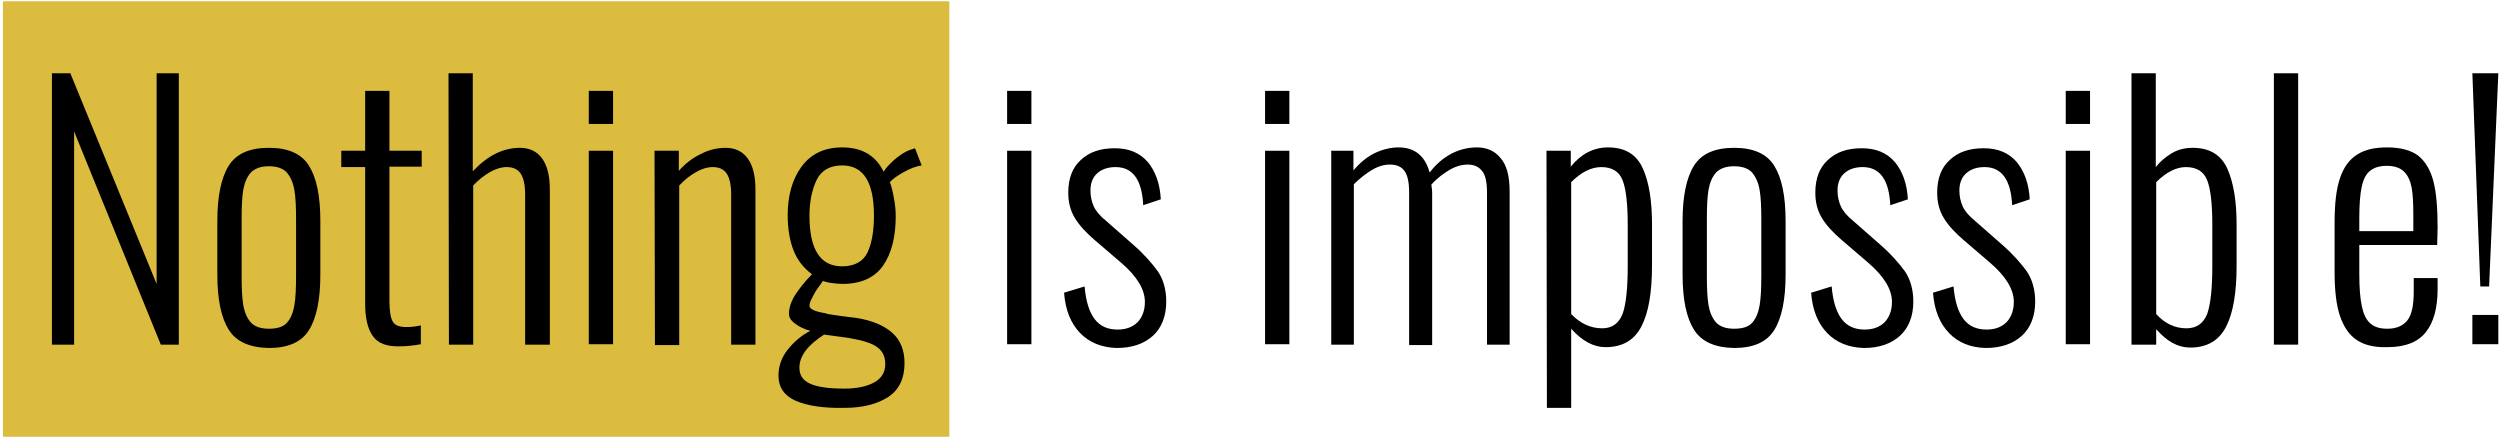 <?xml version="1.0" encoding="UTF-8"?>
<svg width="597px" height="105px" viewBox="0 0 597 105" version="1.1" xmlns="http://www.w3.org/2000/svg" xmlns:xlink="http://www.w3.org/1999/xlink">
    <!-- Generator: Sketch 50.2 (55047) - http://www.bohemiancoding.com/sketch -->
    <title>Group 4</title>
    <desc>Created with Sketch.</desc>
    <defs></defs>
    <g id="Page-1" stroke="none" stroke-width="1" fill="none" fill-rule="evenodd">
        <g id="Group-4" fill-rule="nonzero">
            <rect id="Rectangle-12" fill="#DCBC3F" x="0.7" y="0.3" width="226" height="104"></rect>
            <path d="M12.4,17.5 L16.8,17.5 L37.4,67.8 L37.4,17.5 L42.7,17.5 L42.7,82.3 L38.4,82.3 L17.7,31.4 L17.7,82.3 L12.4,82.3 C12.4,82.3 12.4,17.5 12.4,17.5 Z" id="Shape" fill="#000000"></path>
            <path d="M54.6,78.7 C52.8,75.8 51.9,71.5 51.9,65.5 L51.9,52.8 C51.9,46.9 52.8,42.5 54.6,39.6 C56.4,36.7 59.6,35.3 64.2,35.3 C68.8,35.3 72,36.7 73.8,39.6 C75.6,42.5 76.5,46.8 76.5,52.8 L76.5,65.6 C76.5,71.5 75.6,75.9 73.8,78.8 C72,81.7 68.8,83.1 64.2,83.1 C59.6,83 56.4,81.6 54.6,78.7 Z M68.5,77.1 C69.4,76.1 70,74.7 70.3,72.9 C70.6,71.1 70.7,68.8 70.7,65.9 L70.7,52.4 C70.7,49.5 70.6,47.1 70.3,45.4 C70,43.6 69.4,42.3 68.5,41.2 C67.6,40.2 66.1,39.7 64.2,39.7 C62.3,39.7 60.9,40.2 59.9,41.2 C59,42.2 58.4,43.6 58.1,45.3 C57.8,47 57.7,49.4 57.7,52.4 L57.7,65.8 C57.7,68.8 57.8,71.1 58.1,72.9 C58.4,74.6 59,76 59.9,77 C60.8,78 62.3,78.5 64.2,78.5 C66.1,78.5 67.6,78.1 68.5,77.1 Z" id="Shape" fill="#000000"></path>
            <path d="M89,80.2 C87.8,78.5 87.2,75.9 87.2,72.6 L87.2,39.9 L81.5,39.9 L81.5,36 L87.2,36 L87.2,21.7 L93,21.7 L93,36 L100.7,36 L100.7,39.8 L93,39.8 L93,72 C93,74.3 93.3,76 93.8,76.8 C94.3,77.7 95.4,78.1 97.1,78.1 C98.1,78.1 99.2,78 100.5,77.7 L100.5,82.2 C98.8,82.5 97.2,82.7 95.5,82.7 C92.4,82.8 90.2,82 89,80.2 Z" id="Shape" fill="#000000"></path>
            <path d="M107.1,17.5 L112.9,17.5 L112.9,40.9 C116.4,37.2 120.1,35.3 124.2,35.3 C126.5,35.3 128.3,36.2 129.5,37.9 C130.7,39.6 131.3,42 131.3,45.2 L131.3,82.3 L125.4,82.3 L125.4,46.4 C125.4,44.1 125,42.4 124.3,41.4 C123.6,40.4 122.5,39.9 121,39.9 C119.7,39.9 118.4,40.3 117,41.1 C115.6,41.9 114.2,43 113,44.3 L113,82.3 L107.2,82.3 L107.1,17.5 Z" id="Shape" fill="#000000"></path>
            <path d="M140.6,21.7 L146.4,21.7 L146.4,29.6 L140.6,29.6 L140.6,21.7 Z M140.6,36 L146.4,36 L146.4,82.2 L140.6,82.2 L140.6,36 Z" id="Shape" fill="#000000"></path>
            <path d="M156.3,36 L162.1,36 L162.1,40.8 C163.6,39.1 165.4,37.7 167.3,36.8 C169.2,35.8 171.2,35.3 173.3,35.3 C175.6,35.3 177.4,36.2 178.6,37.9 C179.8,39.6 180.4,42 180.4,45.2 L180.4,82.3 L174.6,82.3 L174.6,46.4 C174.6,44.1 174.2,42.4 173.5,41.4 C172.8,40.4 171.7,39.9 170.2,39.9 C168.9,39.9 167.6,40.3 166.2,41.1 C164.8,41.9 163.5,42.9 162.2,44.3 L162.2,82.4 L156.4,82.4 L156.3,36 Z" id="Shape" fill="#000000"></path>
            <path d="M190,95.7 C187.3,94.5 185.9,92.5 185.9,89.7 C185.9,87.5 186.6,85.4 188.1,83.5 C189.6,81.6 191.4,80.1 193.5,79 C192.1,78.6 190.9,78.1 189.9,77.3 C188.9,76.6 188.4,75.8 188.4,75 C188.4,73.5 188.9,72 189.9,70.4 C190.9,68.9 192.2,67.2 193.9,65.5 C191.9,64 190.4,62.1 189.5,59.8 C188.6,57.5 188.1,54.7 188.1,51.4 C188.1,46.7 189.2,42.8 191.4,39.8 C193.6,36.8 196.8,35.2 201.1,35.2 C205.8,35.2 209.1,37.1 211,41 C211.5,40.2 212.3,39.3 213.5,38.2 C214.7,37.2 215.9,36.3 217.3,35.8 L218.5,35.4 L220.1,39.5 C218.8,39.7 217.4,40.2 215.8,41.1 C214.2,42 213.1,42.8 212.5,43.5 C212.9,44.5 213.2,45.8 213.5,47.5 C213.8,49.1 213.9,50.5 213.9,51.6 C213.9,56.6 212.9,60.5 210.9,63.4 C208.9,66.3 205.6,67.8 201.2,67.8 C200.4,67.8 199.6,67.7 198.7,67.6 C197.8,67.5 197.1,67.3 196.5,67.1 C196.3,67.4 195.9,68 195.3,68.8 C194.7,69.6 194.3,70.4 193.9,71.2 C193.5,71.9 193.3,72.6 193.3,73 C193.3,73.8 194.6,74.4 197.1,74.8 C197.5,75 198.4,75.1 199.7,75.3 C201,75.5 202,75.6 202.7,75.7 C203.6,75.8 204.2,75.9 204.4,75.9 C208.2,76.5 211.1,77.7 213.1,79.5 C215,81.2 216,83.6 216,86.7 C216,90.4 214.7,93.1 212.1,94.8 C209.5,96.5 206,97.4 201.6,97.4 C196.6,97.5 192.8,96.9 190,95.7 Z M208.8,91.3 C210.6,90.3 211.4,88.8 211.4,86.9 C211.4,85.2 210.8,83.9 209.6,83 C208.4,82 206.1,81.3 202.7,80.7 L196.8,79.9 C192.9,82.4 190.9,85 190.9,87.8 C190.9,89.6 191.7,90.8 193.4,91.6 C195.1,92.4 197.8,92.8 201.6,92.8 C204.6,92.8 207,92.3 208.8,91.3 Z M207.2,60.2 C208.2,58 208.7,55.1 208.7,51.5 C208.7,43.5 206.2,39.5 201.1,39.5 C198.2,39.5 196.1,40.7 195,43 C193.9,45.3 193.3,48.2 193.3,51.5 C193.3,59.6 195.9,63.6 201.1,63.6 C204.1,63.6 206.2,62.4 207.2,60.2 Z" id="Shape" fill="#000000"></path>
            <path d="M240.5,21.7 L246.3,21.7 L246.3,29.6 L240.5,29.6 L240.5,21.7 Z M240.5,36 L246.3,36 L246.3,82.2 L240.5,82.2 L240.5,36 Z" id="Shape" fill="#000000"></path>
            <path d="M257.9,79.5 C255.7,77.2 254.4,74 254.1,69.9 L259,68.4 C259.3,71.9 260.1,74.5 261.4,76.2 C262.7,77.9 264.5,78.7 266.9,78.7 C268.9,78.7 270.5,78.1 271.7,76.9 C272.8,75.7 273.4,74.1 273.4,72.1 C273.4,69.1 271.5,66 267.8,62.8 L261.5,57.4 C259.4,55.6 257.8,53.9 256.7,52.1 C255.6,50.3 255.1,48.3 255.1,46 C255.1,42.6 256.1,40 258.1,38.2 C260.1,36.3 262.8,35.4 266.2,35.4 C269.6,35.4 272.2,36.5 274.1,38.7 C275.9,40.9 277,43.8 277.2,47.6 L273,49 C272.7,42.9 270.5,39.9 266.4,39.9 C264.6,39.9 263.1,40.4 262,41.4 C260.9,42.4 260.4,43.8 260.4,45.5 C260.4,46.9 260.7,48.2 261.2,49.3 C261.7,50.4 262.7,51.6 264.2,52.8 L270.8,58.6 C273.3,60.8 275.1,62.9 276.5,64.8 C277.8,66.7 278.5,69.2 278.5,72 C278.5,75.5 277.4,78.3 275.3,80.2 C273.2,82.1 270.3,83.1 266.7,83.1 C263.1,83 260.1,81.8 257.9,79.5 Z" id="Shape" fill="#000000"></path>
            <path d="M302.1,21.7 L307.9,21.7 L307.9,29.6 L302.1,29.6 L302.1,21.7 Z M302.1,36 L307.9,36 L307.9,82.2 L302.1,82.2 L302.1,36 Z" id="Shape" fill="#000000"></path>
            <path d="M317.8,36 L323.2,36 L323.2,40.7 C324.7,38.9 326.4,37.5 328.2,36.6 C330.1,35.7 332,35.2 334,35.2 C337.8,35.2 340.3,37.2 341.4,41.2 C342.9,39.2 344.7,37.7 346.6,36.7 C348.5,35.7 350.6,35.2 352.7,35.2 C355,35.2 356.9,36 358.3,37.7 C359.8,39.4 360.5,42 360.5,45.8 L360.5,82.3 L355.1,82.3 L355.1,46 C355.1,43.5 354.7,41.7 353.9,40.8 C353.1,39.8 352,39.3 350.5,39.3 C349.1,39.3 347.6,39.7 346.1,40.6 C344.6,41.5 343.1,42.6 341.8,44.1 C341.9,44.8 342,45.4 342,45.9 L342,82.4 L336.5,82.4 L336.5,46 C336.5,43.4 336.1,41.7 335.3,40.7 C334.5,39.7 333.4,39.3 331.9,39.3 C330.5,39.3 329.1,39.7 327.6,40.6 C326.1,41.5 324.7,42.6 323.3,44 L323.3,82.3 L317.9,82.3 L317.9,36 L317.8,36 Z" id="Shape" fill="#000000"></path>
            <path d="M369.3,36 L375.1,36 L375.1,39.8 C377.5,36.8 380.5,35.2 384,35.2 C388.1,35.2 390.8,36.9 392.3,40.2 C393.8,43.5 394.5,48 394.5,53.6 L394.5,63.4 C394.5,69.7 393.7,74.6 392,77.9 C390.3,81.2 387.5,82.9 383.4,82.9 C380.5,82.9 377.8,81.4 375.2,78.5 L375.2,97.4 L369.4,97.4 L369.3,36 Z M387.5,74.9 C388.3,72.6 388.7,68.8 388.7,63.6 L388.7,53.7 C388.7,48.7 388.3,45.2 387.5,43.1 C386.7,41 385,39.9 382.4,39.9 C380,39.9 377.6,41.1 375.2,43.5 L375.2,75 C377.3,77.2 379.8,78.4 382.6,78.4 C385,78.4 386.6,77.2 387.5,74.9 Z" id="Shape" fill="#000000"></path>
            <path d="M404.5,78.7 C402.7,75.8 401.8,71.5 401.8,65.5 L401.8,52.8 C401.8,46.9 402.7,42.5 404.5,39.6 C406.3,36.7 409.5,35.3 414.1,35.3 C418.7,35.3 421.9,36.7 423.7,39.6 C425.5,42.5 426.4,46.8 426.4,52.8 L426.4,65.6 C426.4,71.5 425.5,75.9 423.7,78.8 C421.9,81.7 418.7,83.1 414.1,83.1 C409.5,83 406.3,81.6 404.5,78.7 Z M418.4,77.1 C419.3,76.1 419.9,74.7 420.2,72.9 C420.5,71.1 420.6,68.8 420.6,65.9 L420.6,52.4 C420.6,49.5 420.5,47.1 420.2,45.4 C419.9,43.6 419.3,42.3 418.4,41.2 C417.5,40.2 416,39.7 414.1,39.7 C412.2,39.7 410.8,40.2 409.8,41.2 C408.9,42.2 408.3,43.6 408,45.3 C407.7,47 407.6,49.4 407.6,52.4 L407.6,65.8 C407.6,68.8 407.7,71.1 408,72.9 C408.3,74.6 408.9,76 409.8,77 C410.7,78 412.2,78.5 414.1,78.5 C416,78.5 417.5,78.1 418.4,77.1 Z" id="Shape" fill="#000000"></path>
            <path d="M436.3,79.5 C434.1,77.2 432.8,74 432.5,69.9 L437.4,68.4 C437.7,71.9 438.5,74.5 439.8,76.2 C441.1,77.9 442.9,78.7 445.3,78.7 C447.3,78.7 448.9,78.1 450.1,76.9 C451.2,75.7 451.8,74.1 451.8,72.1 C451.8,69.1 449.9,66 446.2,62.8 L439.9,57.4 C437.8,55.6 436.2,53.9 435.1,52.1 C434,50.3 433.5,48.3 433.5,46 C433.5,42.6 434.5,40 436.5,38.2 C438.5,36.3 441.2,35.4 444.6,35.4 C448,35.4 450.6,36.5 452.5,38.7 C454.3,40.9 455.4,43.8 455.6,47.6 L451.4,49 C451.1,42.9 448.9,39.9 444.8,39.9 C443,39.9 441.5,40.4 440.4,41.4 C439.3,42.4 438.8,43.8 438.8,45.5 C438.8,46.9 439.1,48.2 439.6,49.3 C440.1,50.4 441.1,51.6 442.6,52.8 L449.2,58.6 C451.7,60.8 453.5,62.9 454.9,64.8 C456.2,66.7 456.9,69.2 456.9,72 C456.9,75.5 455.8,78.3 453.7,80.2 C451.6,82.1 448.7,83.1 445.1,83.1 C441.5,83 438.5,81.8 436.3,79.5 Z" id="Shape" fill="#000000"></path>
            <path d="M465.4,79.5 C463.2,77.2 461.9,74 461.6,69.9 L466.5,68.4 C466.8,71.9 467.6,74.5 468.9,76.2 C470.2,77.9 472,78.7 474.4,78.7 C476.4,78.7 478,78.1 479.2,76.9 C480.3,75.7 480.9,74.1 480.9,72.1 C480.9,69.1 479,66 475.3,62.8 L469,57.4 C466.9,55.6 465.3,53.9 464.2,52.1 C463.1,50.3 462.6,48.3 462.6,46 C462.6,42.6 463.6,40 465.6,38.2 C467.6,36.3 470.3,35.4 473.7,35.4 C477.1,35.4 479.7,36.5 481.6,38.7 C483.4,40.9 484.5,43.8 484.7,47.6 L480.5,49 C480.2,42.9 478,39.9 473.9,39.9 C472.1,39.9 470.6,40.4 469.5,41.4 C468.4,42.4 467.9,43.8 467.9,45.5 C467.9,46.9 468.2,48.2 468.7,49.3 C469.2,50.4 470.2,51.6 471.7,52.8 L478.3,58.6 C480.8,60.8 482.6,62.9 484,64.8 C485.3,66.7 486,69.2 486,72 C486,75.5 484.9,78.3 482.8,80.2 C480.7,82.1 477.8,83.1 474.2,83.1 C470.5,83 467.6,81.8 465.4,79.5 Z" id="Shape" fill="#000000"></path>
            <path d="M493.3,21.7 L499.1,21.7 L499.1,29.6 L493.3,29.6 L493.3,21.7 Z M493.3,36 L499.1,36 L499.1,82.2 L493.3,82.2 L493.3,36 Z" id="Shape" fill="#000000"></path>
            <path d="M514.9,78.6 L514.9,82.3 L509,82.3 L509,17.5 L514.8,17.5 L514.8,39.9 C515.8,38.6 517.1,37.5 518.6,36.6 C520.1,35.7 521.8,35.3 523.6,35.3 C527.7,35.3 530.4,37 531.9,40.3 C533.4,43.7 534.1,48.1 534.1,53.7 L534.1,63.5 C534.1,69.8 533.3,74.7 531.6,78 C529.9,81.3 527.1,83 523,83 C520.1,83 517.4,81.5 514.9,78.6 Z M527.1,74.9 C527.9,72.6 528.3,68.8 528.3,63.6 L528.3,53.7 C528.3,48.7 527.9,45.2 527.1,43.1 C526.3,41 524.6,39.9 522,39.9 C519.7,39.9 517.3,41.1 514.9,43.5 L514.9,75 C516.9,77.2 519.3,78.4 522.1,78.4 C524.6,78.4 526.2,77.2 527.1,74.9 Z" id="Shape" fill="#000000"></path>
            <polygon id="Shape" fill="#000000" points="543 17.5 548.8 17.5 548.8 82.3 543 82.3"></polygon>
            <path d="M562.8,81.2 C561,80 559.7,78.1 558.8,75.5 C557.9,72.9 557.5,69.3 557.5,64.9 L557.5,53.2 C557.5,48.7 557.9,45.1 558.8,42.5 C559.7,39.9 561,38.1 562.9,36.9 C564.8,35.7 567.1,35.2 570.1,35.2 C573.3,35.2 575.8,35.9 577.5,37.2 C579.2,38.6 580.4,40.6 581.1,43.3 C581.8,46 582.1,49.7 582.1,54.3 L582,58.5 L563.4,58.5 L563.4,65.4 C563.4,68.7 563.6,71.2 564,73.1 C564.4,75 565,76.3 566,77.2 C567,78.1 568.3,78.5 570.1,78.5 C572.1,78.5 573.7,77.9 574.8,76.6 C575.9,75.3 576.4,73 576.4,69.6 L576.4,66.4 L582.1,66.4 L582.1,69 C582.1,73.5 581.2,76.9 579.3,79.3 C577.4,81.7 574.4,82.9 570.1,82.9 C567,83 564.6,82.4 562.8,81.2 Z M576.3,55.2 L576.3,51.4 C576.3,48.6 576.2,46.4 575.9,44.8 C575.6,43.2 575,41.9 574.1,41 C573.2,40.1 571.8,39.6 570,39.6 C568.3,39.6 567,40 566.1,40.7 C565.1,41.4 564.4,42.7 564,44.5 C563.6,46.3 563.4,48.8 563.4,52.1 L563.4,55.2 C563.4,55.2 576.3,55.2 576.3,55.2 Z" id="Shape" fill="#000000"></path>
            <path d="M590.4,75.2 L596.6,75.2 L596.6,82.2 L590.4,82.2 L590.4,75.2 Z M590.4,17.5 L596.6,17.5 L594.4,68.4 L592.3,68.4 L590.4,17.5 Z" id="Shape" fill="#000000"></path>
        </g>
    </g>
</svg>